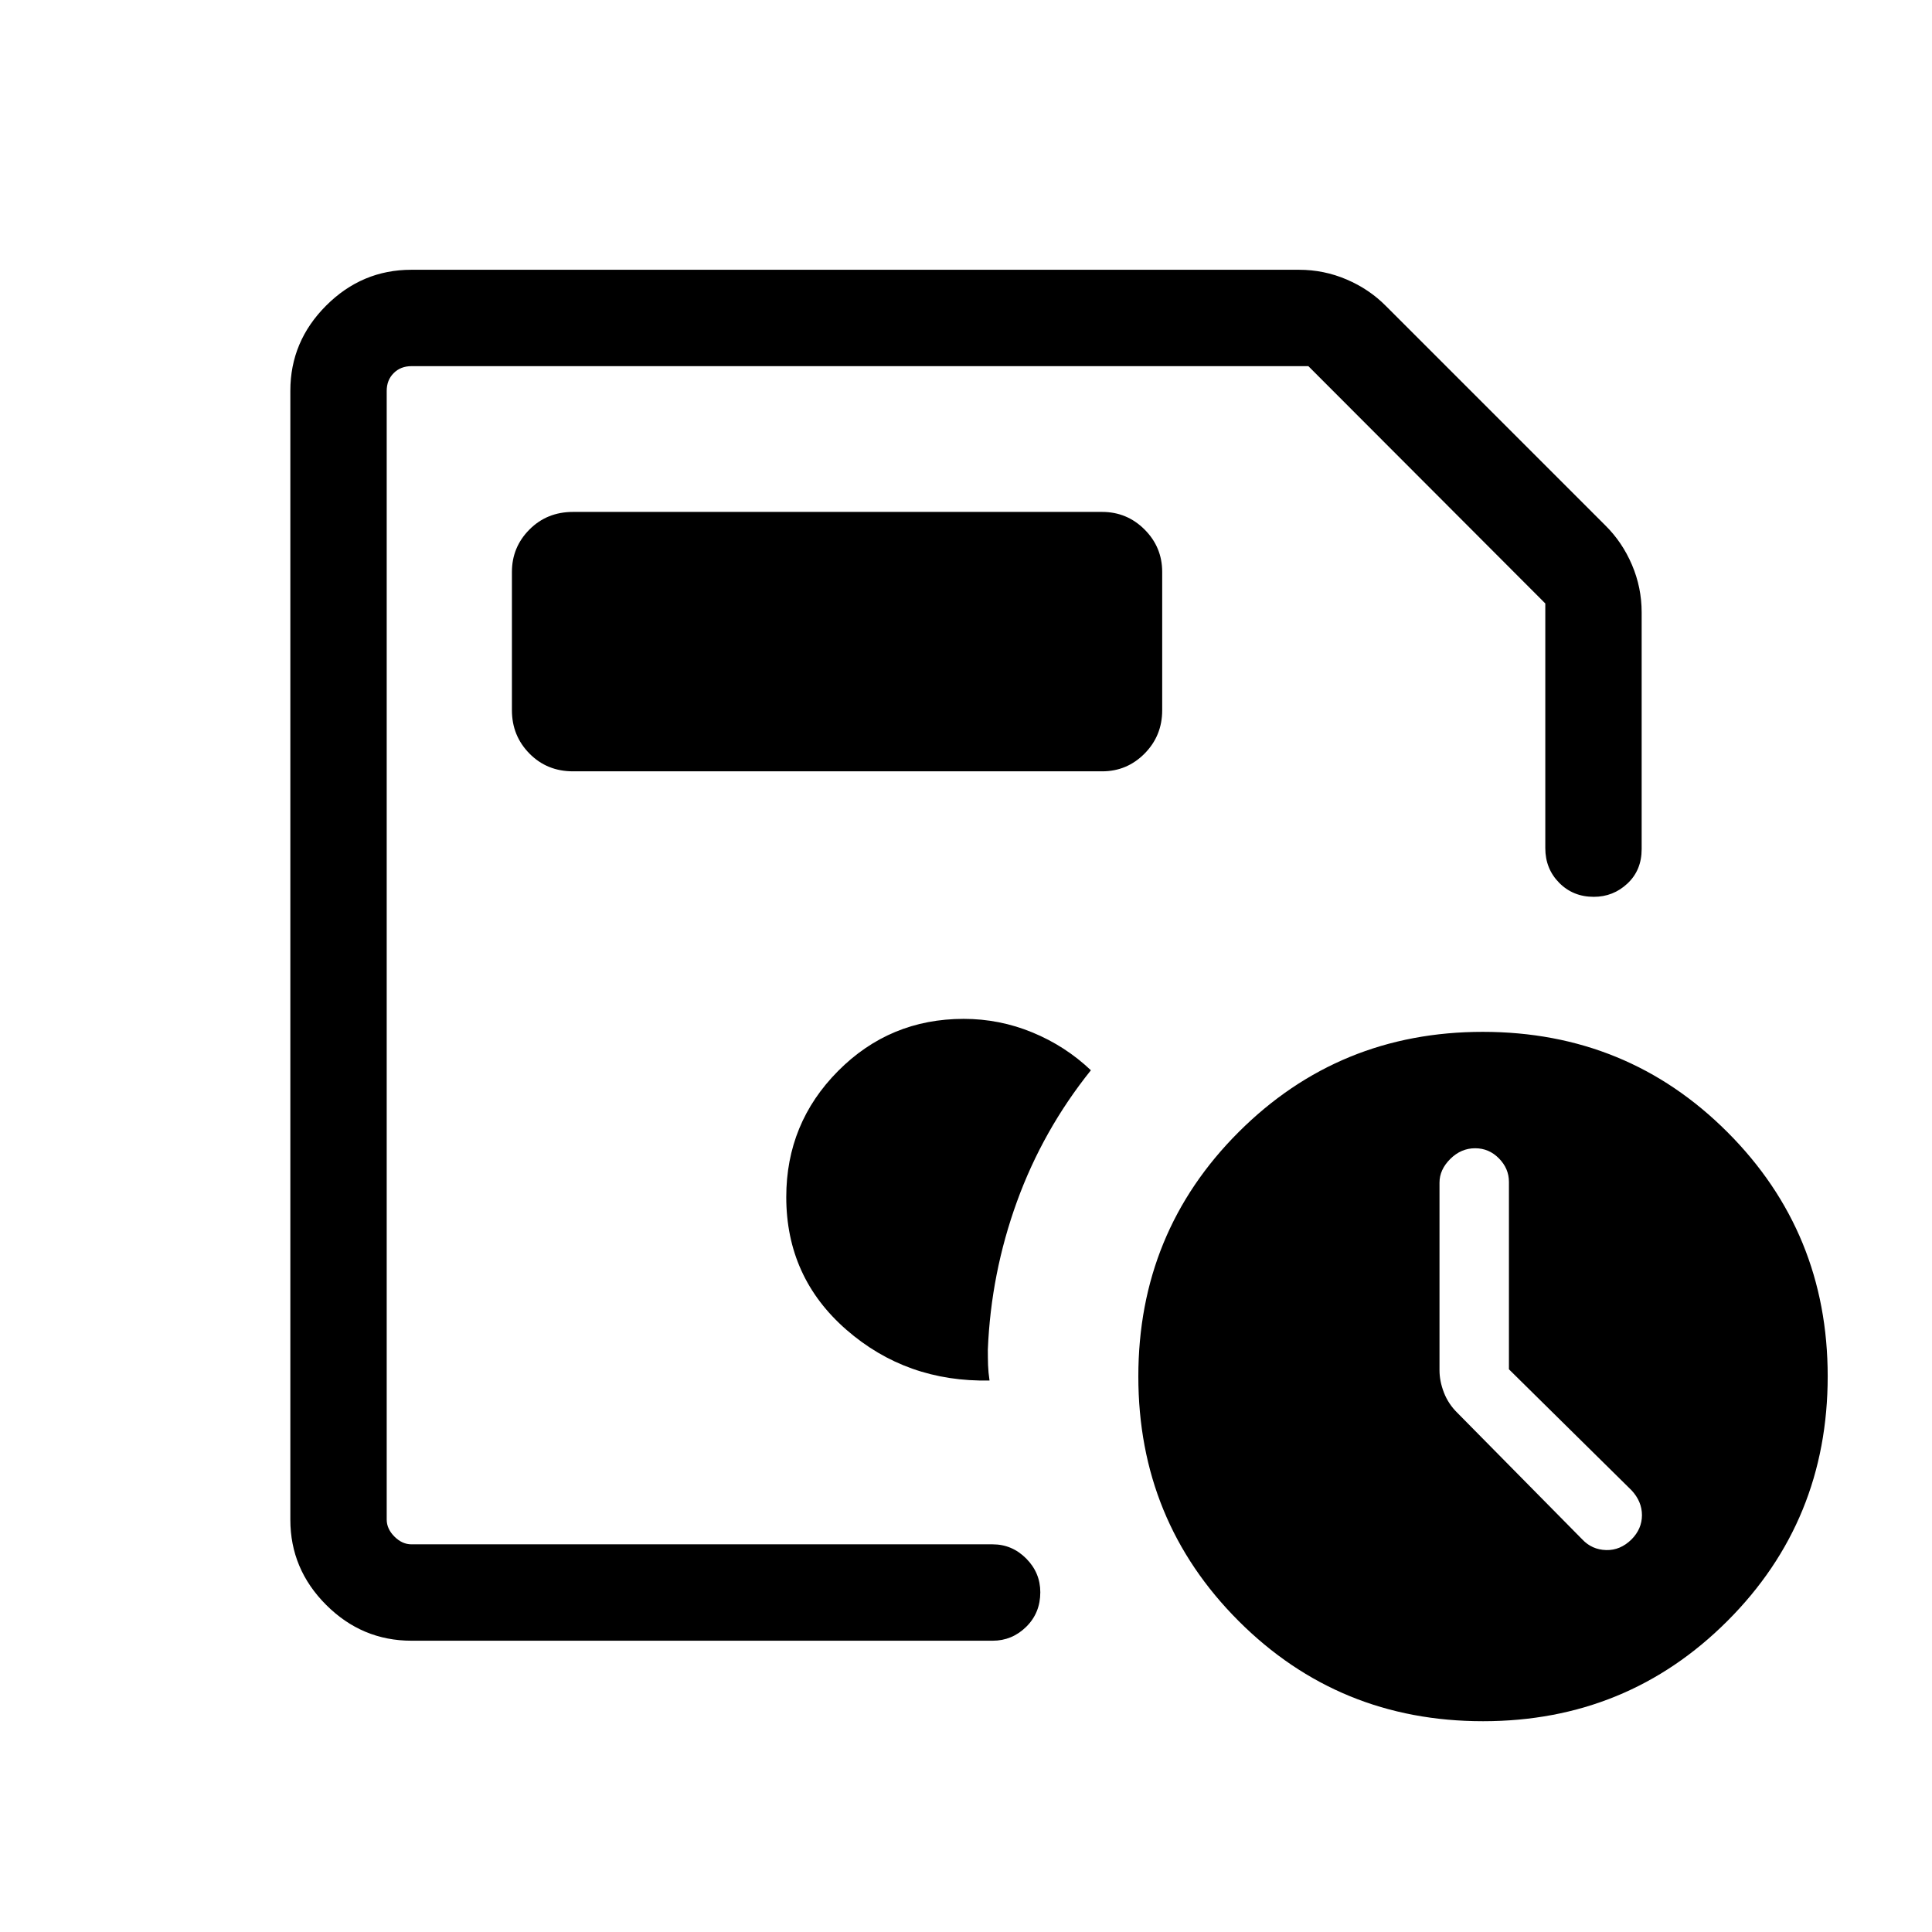 <svg xmlns="http://www.w3.org/2000/svg" height="40" viewBox="0 -960 960 960" width="40"><path d="M192.15-192.63V-778.06-520.78v-2.08 330.23Zm12.31 47.89q-24.6 0-42.4-17.8-17.79-17.79-17.79-42.31v-561q0-24.51 17.79-42.3 17.8-17.8 42.32-17.8h441.09q12.38 0 23.65 4.82 11.28 4.81 19.57 13.22l109 109q8.41 8.3 13.22 19.57 4.82 11.27 4.82 23.65v117.61q0 10.48-7.05 17.09-7.05 6.62-16.75 6.62-10.3 0-17.19-6.98-6.89-6.98-6.89-17.23v-121.56L650.12-778.06H204.46q-5.38 0-8.84 3.46-3.47 3.46-3.47 8.84v560.82q0 4.62 3.85 8.47 3.85 3.84 8.46 3.84h288.78q9.65 0 16.67 7.05 7.01 7.06 7.01 16.75 0 10.3-7.01 17.19-7.02 6.9-16.67 6.9H204.46Zm532.42 40q-71.64 0-121.45-49.83-49.8-49.83-49.8-121.47 0-71.63 49.84-121.44 49.84-49.8 121.32-49.8 71.77 0 121.57 49.84 49.81 49.84 49.81 121.32 0 71.77-49.83 121.57-49.83 49.81-121.46 49.81Zm12.9-174.87v-93.12q0-6.63-4.96-11.67-4.95-5.04-11.82-5.04-7.03 0-12.37 5.32-5.35 5.32-5.35 11.78v93.2q0 5.43 2.21 11.13 2.2 5.69 6.77 10.14l61.98 62.81q4.81 5.09 11.85 5.28 7.03.19 12.6-5.29 5.19-5.23 5.19-12.05 0-6.81-5.19-12.37l-60.91-60.12ZM284.73-576.73h262.92q12.34 0 21.09-8.83 8.75-8.84 8.75-21.53v-68.7q0-12.34-8.75-21.09t-21.09-8.75H284.73q-12.94 0-21.65 8.75-8.71 8.75-8.71 21.09v68.7q0 12.69 8.71 21.53 8.71 8.83 21.65 8.83Zm206.96 302.7q-.61-4.07-.73-7.65-.11-3.58-.11-7.69 1.54-37.89 14.45-73.5 12.92-35.6 36.76-65.32-12.69-12.04-29.05-18.79t-34.16-6.75q-36.7 0-62.43 25.92-25.73 25.92-25.73 62.62 0 39.91 29.89 65.95 29.9 26.05 71.11 25.21Z"/></svg>